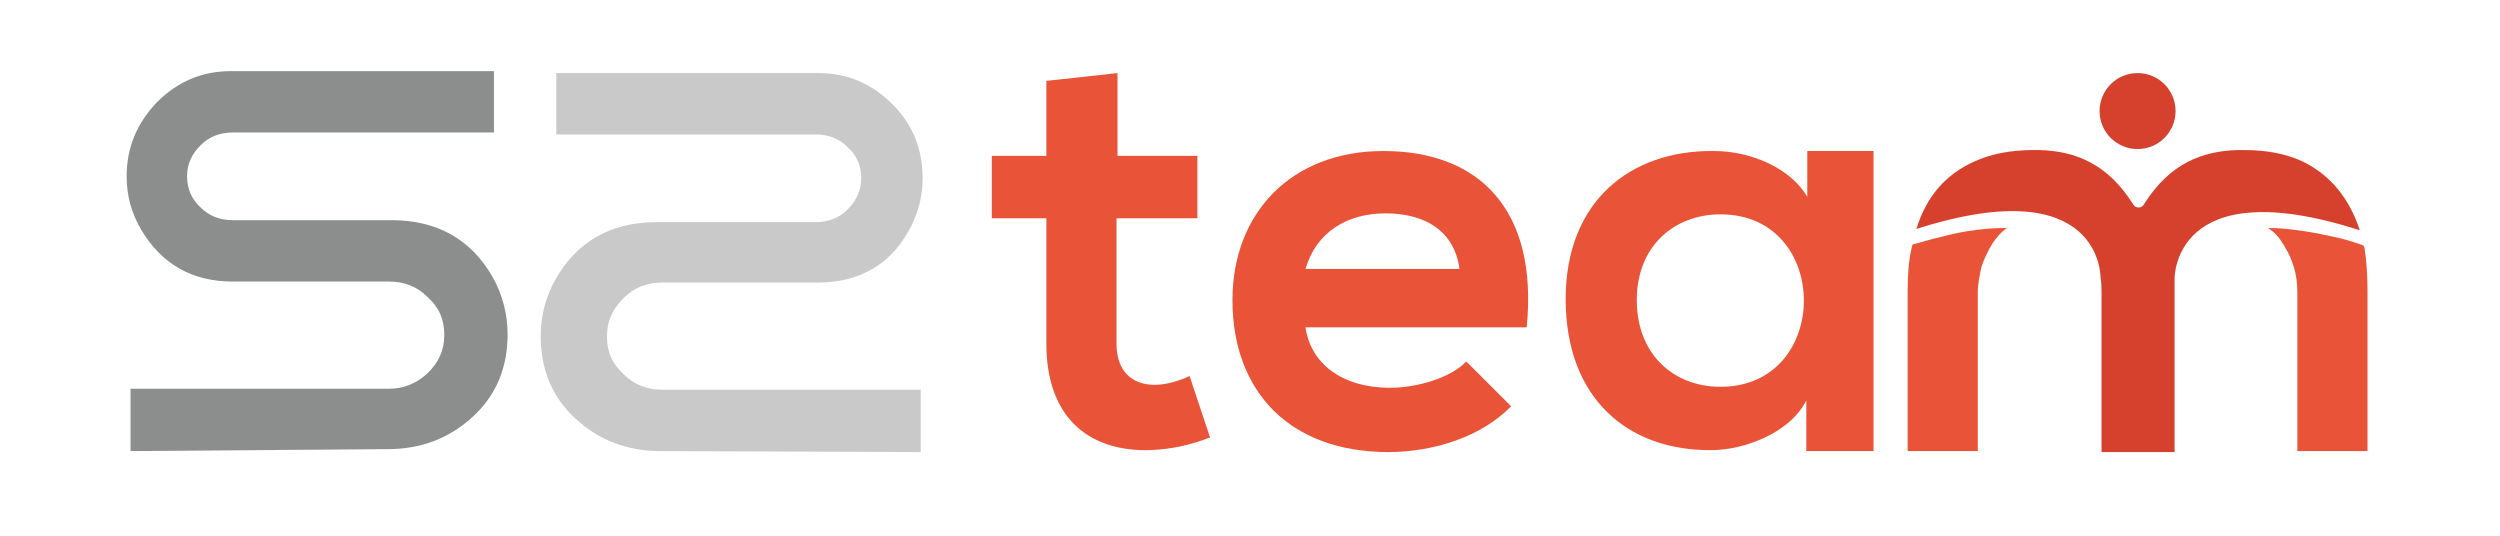 <?xml version="1.0" encoding="utf-8"?>
<!-- Generator: Adobe Illustrator 25.2.1, SVG Export Plug-In . SVG Version: 6.00 Build 0)  -->
<svg version="1.1" id="Capa_1" xmlns="http://www.w3.org/2000/svg" xmlns:xlink="http://www.w3.org/1999/xlink" x="0px" y="0px"
	 width="256.6px" height="55px" viewBox="0 0 256.6 55" style="enable-background:new 0 0 256.6 55;" xml:space="preserve">
<style type="text/css">
	.st0{fill:#8C8D8D;}
	.st1{fill:#CAC9C9;}
	.st2{fill:#E95439;}
	.st3{fill:#D6412D;}
</style>
<g>
	<g>
		<g>
			<path class="st0" d="M13.4,46.3v-6.4h26.5c1.5,0,2.8-0.5,4-1.6c1.1-1.1,1.7-2.3,1.7-3.9s-0.5-2.8-1.7-3.9c-1.1-1.1-2.4-1.6-4-1.6
				h-16c-4.2,0-7.3-1.8-9.4-5.3c-1-1.7-1.5-3.5-1.5-5.5c0-2.9,1-5.4,3.1-7.6c2.1-2.1,4.6-3.2,7.6-3.2h27v6.3H23.9
				c-1.3,0-2.4,0.4-3.3,1.3s-1.4,1.9-1.4,3.2c0,1.3,0.5,2.4,1.4,3.2c0.9,0.9,2,1.3,3.3,1.3h16.3c4.7,0,8.2,2,10.4,5.9
				c1,1.8,1.5,3.8,1.5,5.8c0,3.5-1.2,6.3-3.6,8.5c-2.4,2.2-5.3,3.3-8.7,3.3L13.4,46.3L13.4,46.3z"/>
			<path class="st1" d="M67.8,46.3c-3.4,0-6.3-1.1-8.7-3.3s-3.6-5-3.6-8.5c0-2.1,0.5-4,1.5-5.8c2.2-3.9,5.7-5.9,10.4-5.9h16.3
				c1.3,0,2.4-0.4,3.3-1.3c0.9-0.9,1.4-2,1.4-3.2c0-1.2-0.4-2.3-1.4-3.2c-0.9-0.9-2-1.3-3.3-1.3H57.1V7.5h26.9c3,0,5.5,1.1,7.6,3.2
				c2.1,2.1,3.1,4.6,3.1,7.6c0,1.9-0.5,3.8-1.5,5.5C91.3,27.2,88.1,29,84,29h-16c-1.6,0-2.9,0.5-4,1.6s-1.7,2.3-1.7,3.9
				s0.5,2.8,1.7,3.9c1.1,1.1,2.4,1.6,4,1.6h26.5v6.4L67.8,46.3L67.8,46.3z"/>
		</g>
	</g>
	<g>
		<path class="st2" d="M114.7,7.5V16h8.2v6.4h-8.3v12.9c0,2.8,1.6,4.2,3.9,4.2c1.2,0,2.5-0.4,3.6-0.9l2.1,6.3
			c-2.1,0.8-3.9,1.2-6.1,1.3c-6.5,0.2-10.7-3.5-10.7-10.9V22.4h-5.6V16h5.6V8.3L114.7,7.5z"/>
		<path class="st2" d="M134,33.6c0.5,3.6,3.6,6.2,8.7,6.2c2.7,0,6.2-1,7.8-2.7l4.6,4.6c-3.1,3.2-8.1,4.7-12.6,4.7
			c-10.1,0-16-6.2-16-15.6c0-8.9,6-15.3,15.5-15.3c9.8,0,15.9,6,14.7,18.1L134,33.6L134,33.6z M149.8,27.6c-0.5-3.8-3.4-5.7-7.6-5.7
			c-3.9,0-7.1,1.9-8.2,5.7H149.8z"/>
		<path class="st2" d="M185.4,15.5h6.9v30.8h-6.9v-5.2c-1.7,3.4-6.5,5.1-9.7,5.1c-8.6,0.1-15-5.3-15-15.5c0-10.1,6.7-15.3,15.2-15.2
			c3.9,0,7.9,1.8,9.6,4.7V15.5z M168,30.8c0,5.6,3.8,8.9,8.6,8.9c11.4,0,11.4-17.7,0-17.7C171.9,22,168,25.2,168,30.8z"/>
		<g>
			<circle class="st3" cx="219.4" cy="11.4" r="3.9"/>
			<g>
				<path class="st3" d="M242.2,23.6l-0.1,0l0,0c-19.1-6.1-18.9,5-18.9,5l0,1.5v16.3h-7.5V30c0-0.5,0-1-0.1-1.5h0
					c0,0,0.2-11.1-18.9-5c1-3.3,3-5.6,5.9-6.9c1.7-0.8,3.8-1.2,6.1-1.2c0.2,0,0.4,0,0.6,0c3.7,0.1,7,1.4,9.6,5.5
					c0.1,0.2,0.3,0.4,0.6,0.4s0.5-0.2,0.6-0.4l0,0c2.6-4.1,5.9-5.4,9.6-5.5c0.2,0,0.4,0,0.6,0c2.4,0,4.4,0.4,6.1,1.2
					C239.2,18,241.1,20.3,242.2,23.6z"/>
				<path class="st2" d="M206,23.4c-0.6,0.4-1.1,1-1.5,1.6c-0.1,0.2-0.2,0.4-0.3,0.5c-0.3,0.6-0.6,1.2-0.8,1.8
					c-0.2,0.9-0.4,1.8-0.4,2.7v16.3h-7.2V29.9c0-1.6,0.1-3.1,0.4-4.4c0-0.1,0.1-0.3,0.1-0.4c1.1-0.3,2.1-0.6,3-0.8
					C201.9,23.6,204.1,23.4,206,23.4z"/>
				<path class="st2" d="M243,29.9v16.4h-7.2V30c0-0.9-0.1-1.8-0.4-2.7c-0.2-0.6-0.4-1.2-0.8-1.8c-0.1-0.2-0.2-0.4-0.3-0.5
					c-0.4-0.7-0.9-1.2-1.5-1.6c1.8,0,4,0.3,6.7,0.9c1,0.2,2,0.5,3.1,0.9c0,0.1,0.1,0.2,0.1,0.3C242.9,26.8,243,28.3,243,29.9z"/>
			</g>
		</g>
	</g>
</g>
</svg>
